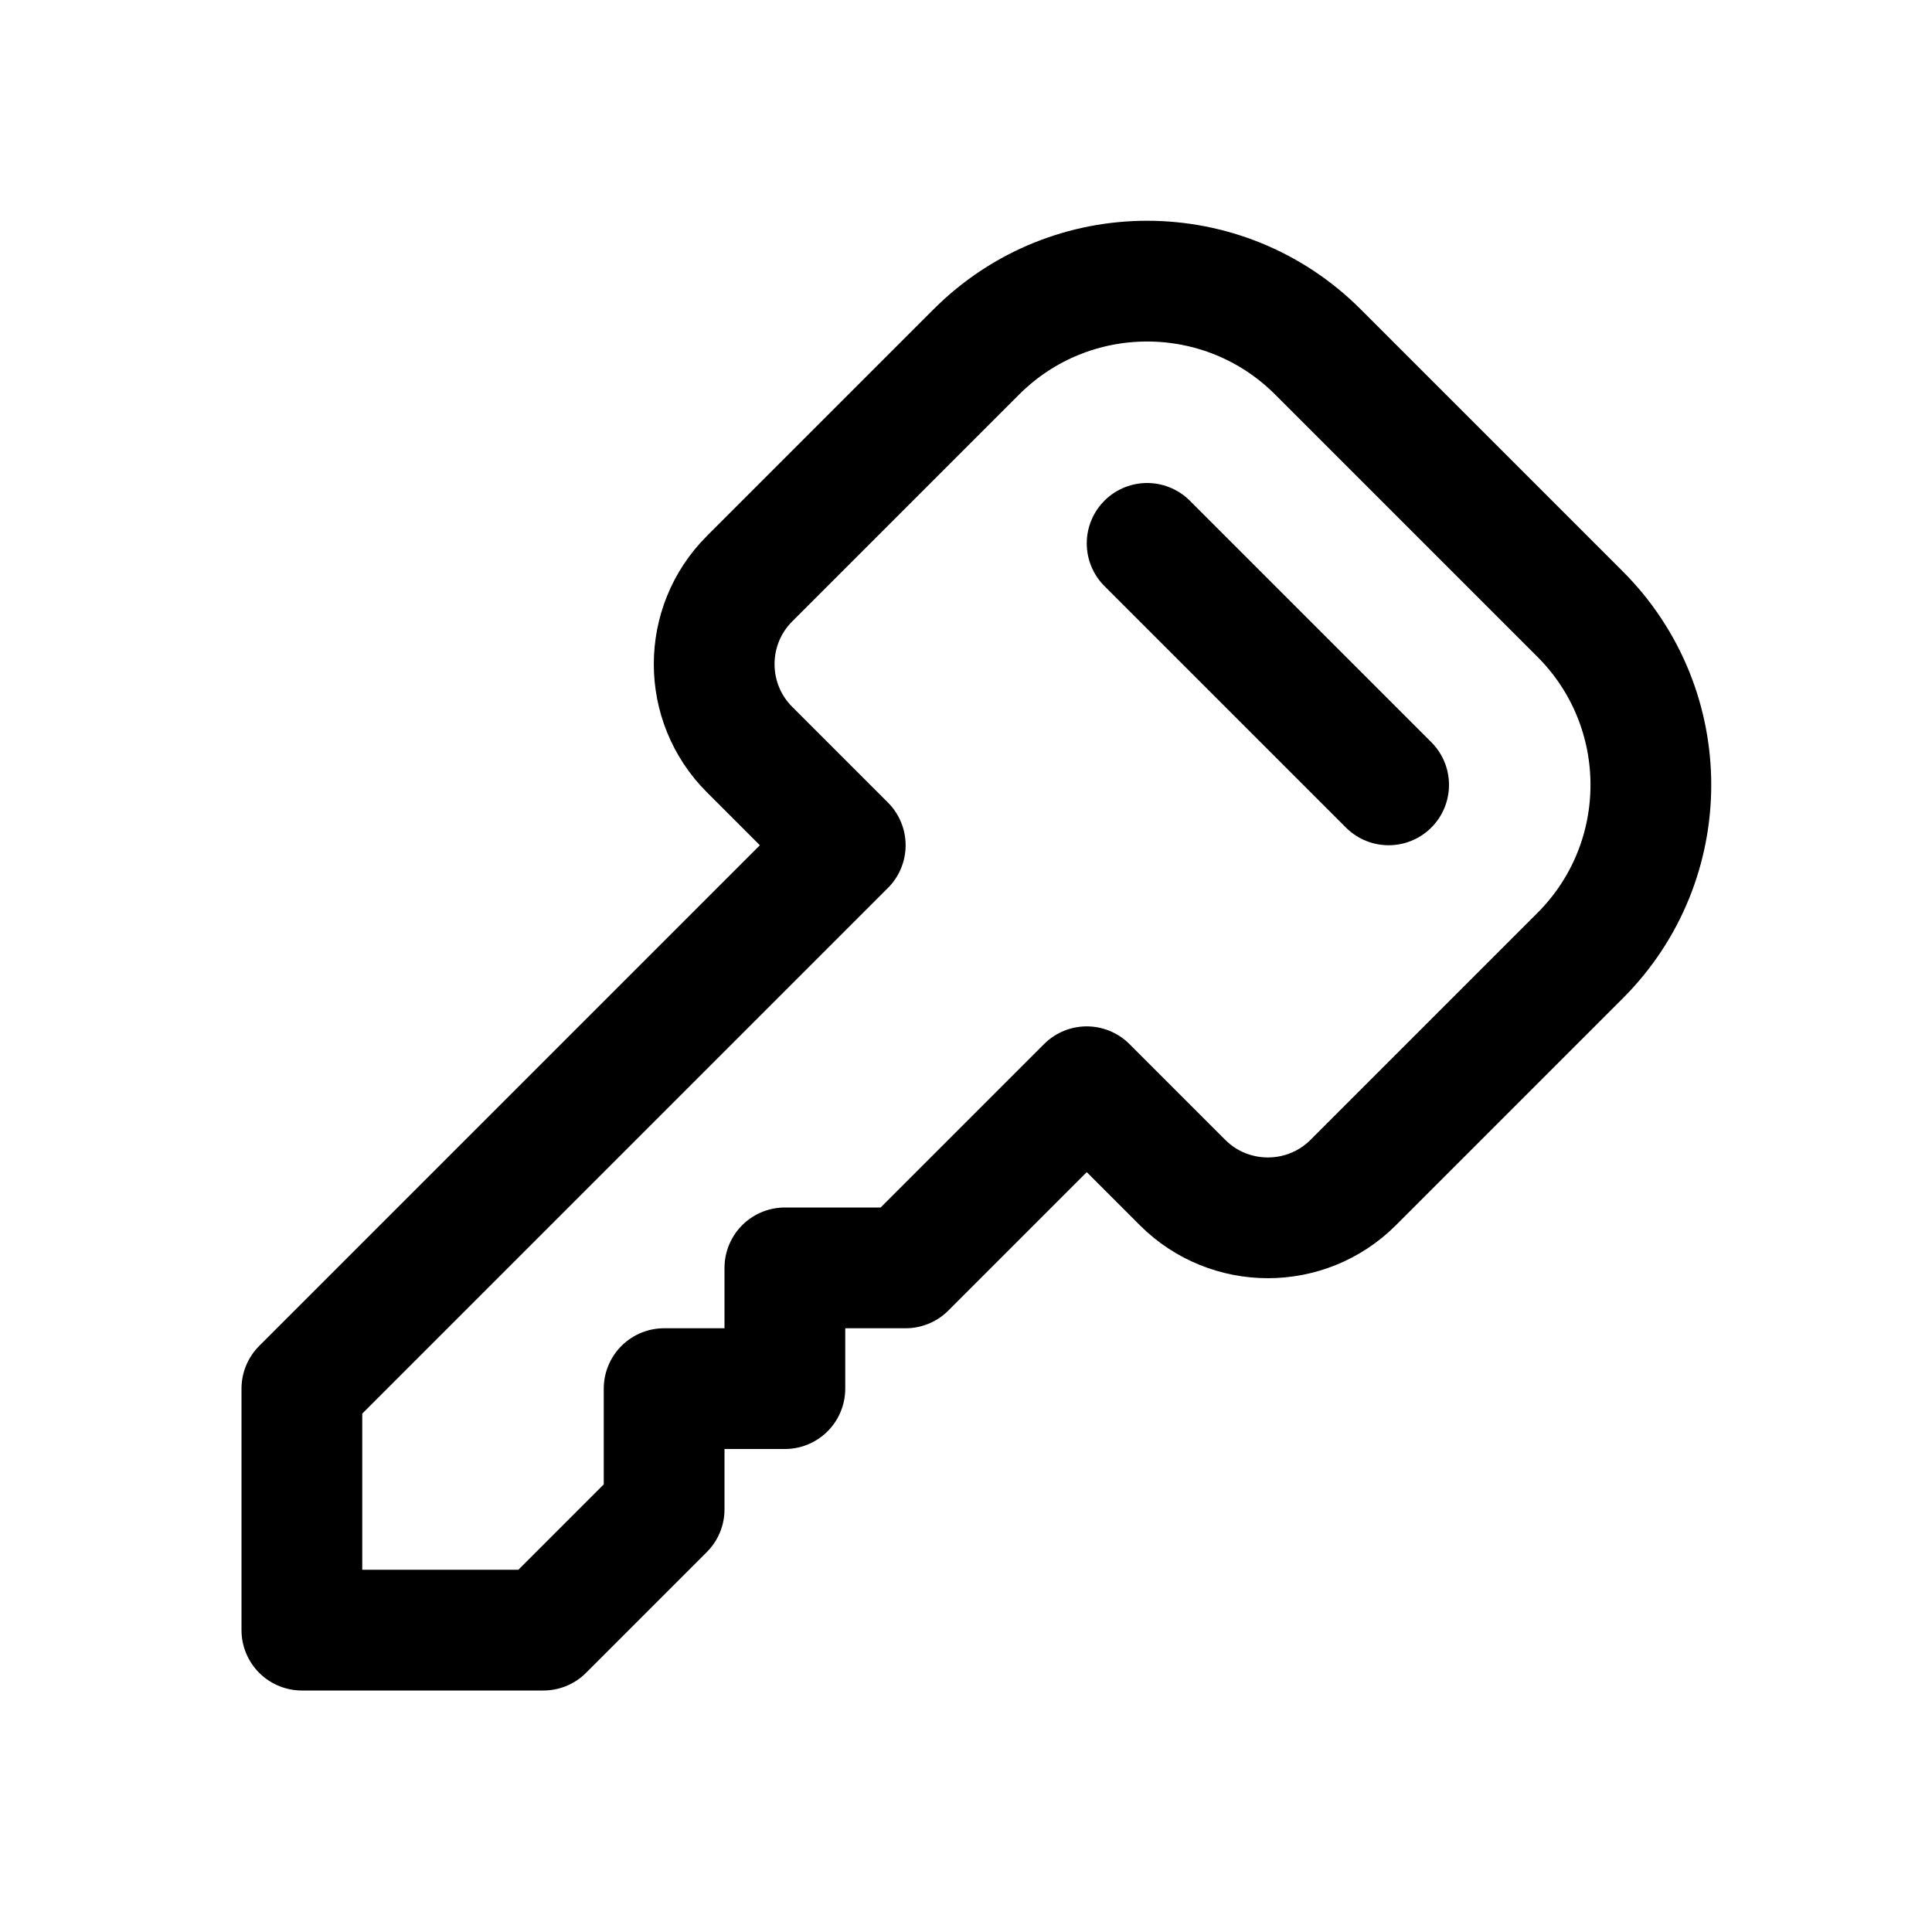 <svg xmlns="http://www.w3.org/2000/svg" width="16" height="16" viewBox="0 0 16 16" fill="none">
<g id="role[role,lock,security,safe,privacy,key,password]">
<path id="Vector" d="M11.207 9.793L13.086 7.914C13.867 7.133 13.867 5.867 13.086 5.086L10.914 2.914C10.133 2.133 8.867 2.133 8.086 2.914L6.207 4.793C5.817 5.183 5.817 5.817 6.207 6.207L7 7L2.5 11.5V13.5H4.5L5.5 12.5V11.5H6.5V10.5H7.5L9 9L9.793 9.793C10.183 10.183 10.817 10.183 11.207 9.793Z" stroke="black" stroke-linejoin="round"/>
<path id="Vector_2" d="M9.5 4.5L11.5 6.5" stroke="black" stroke-linecap="round" stroke-linejoin="round"/>
</g>
</svg>